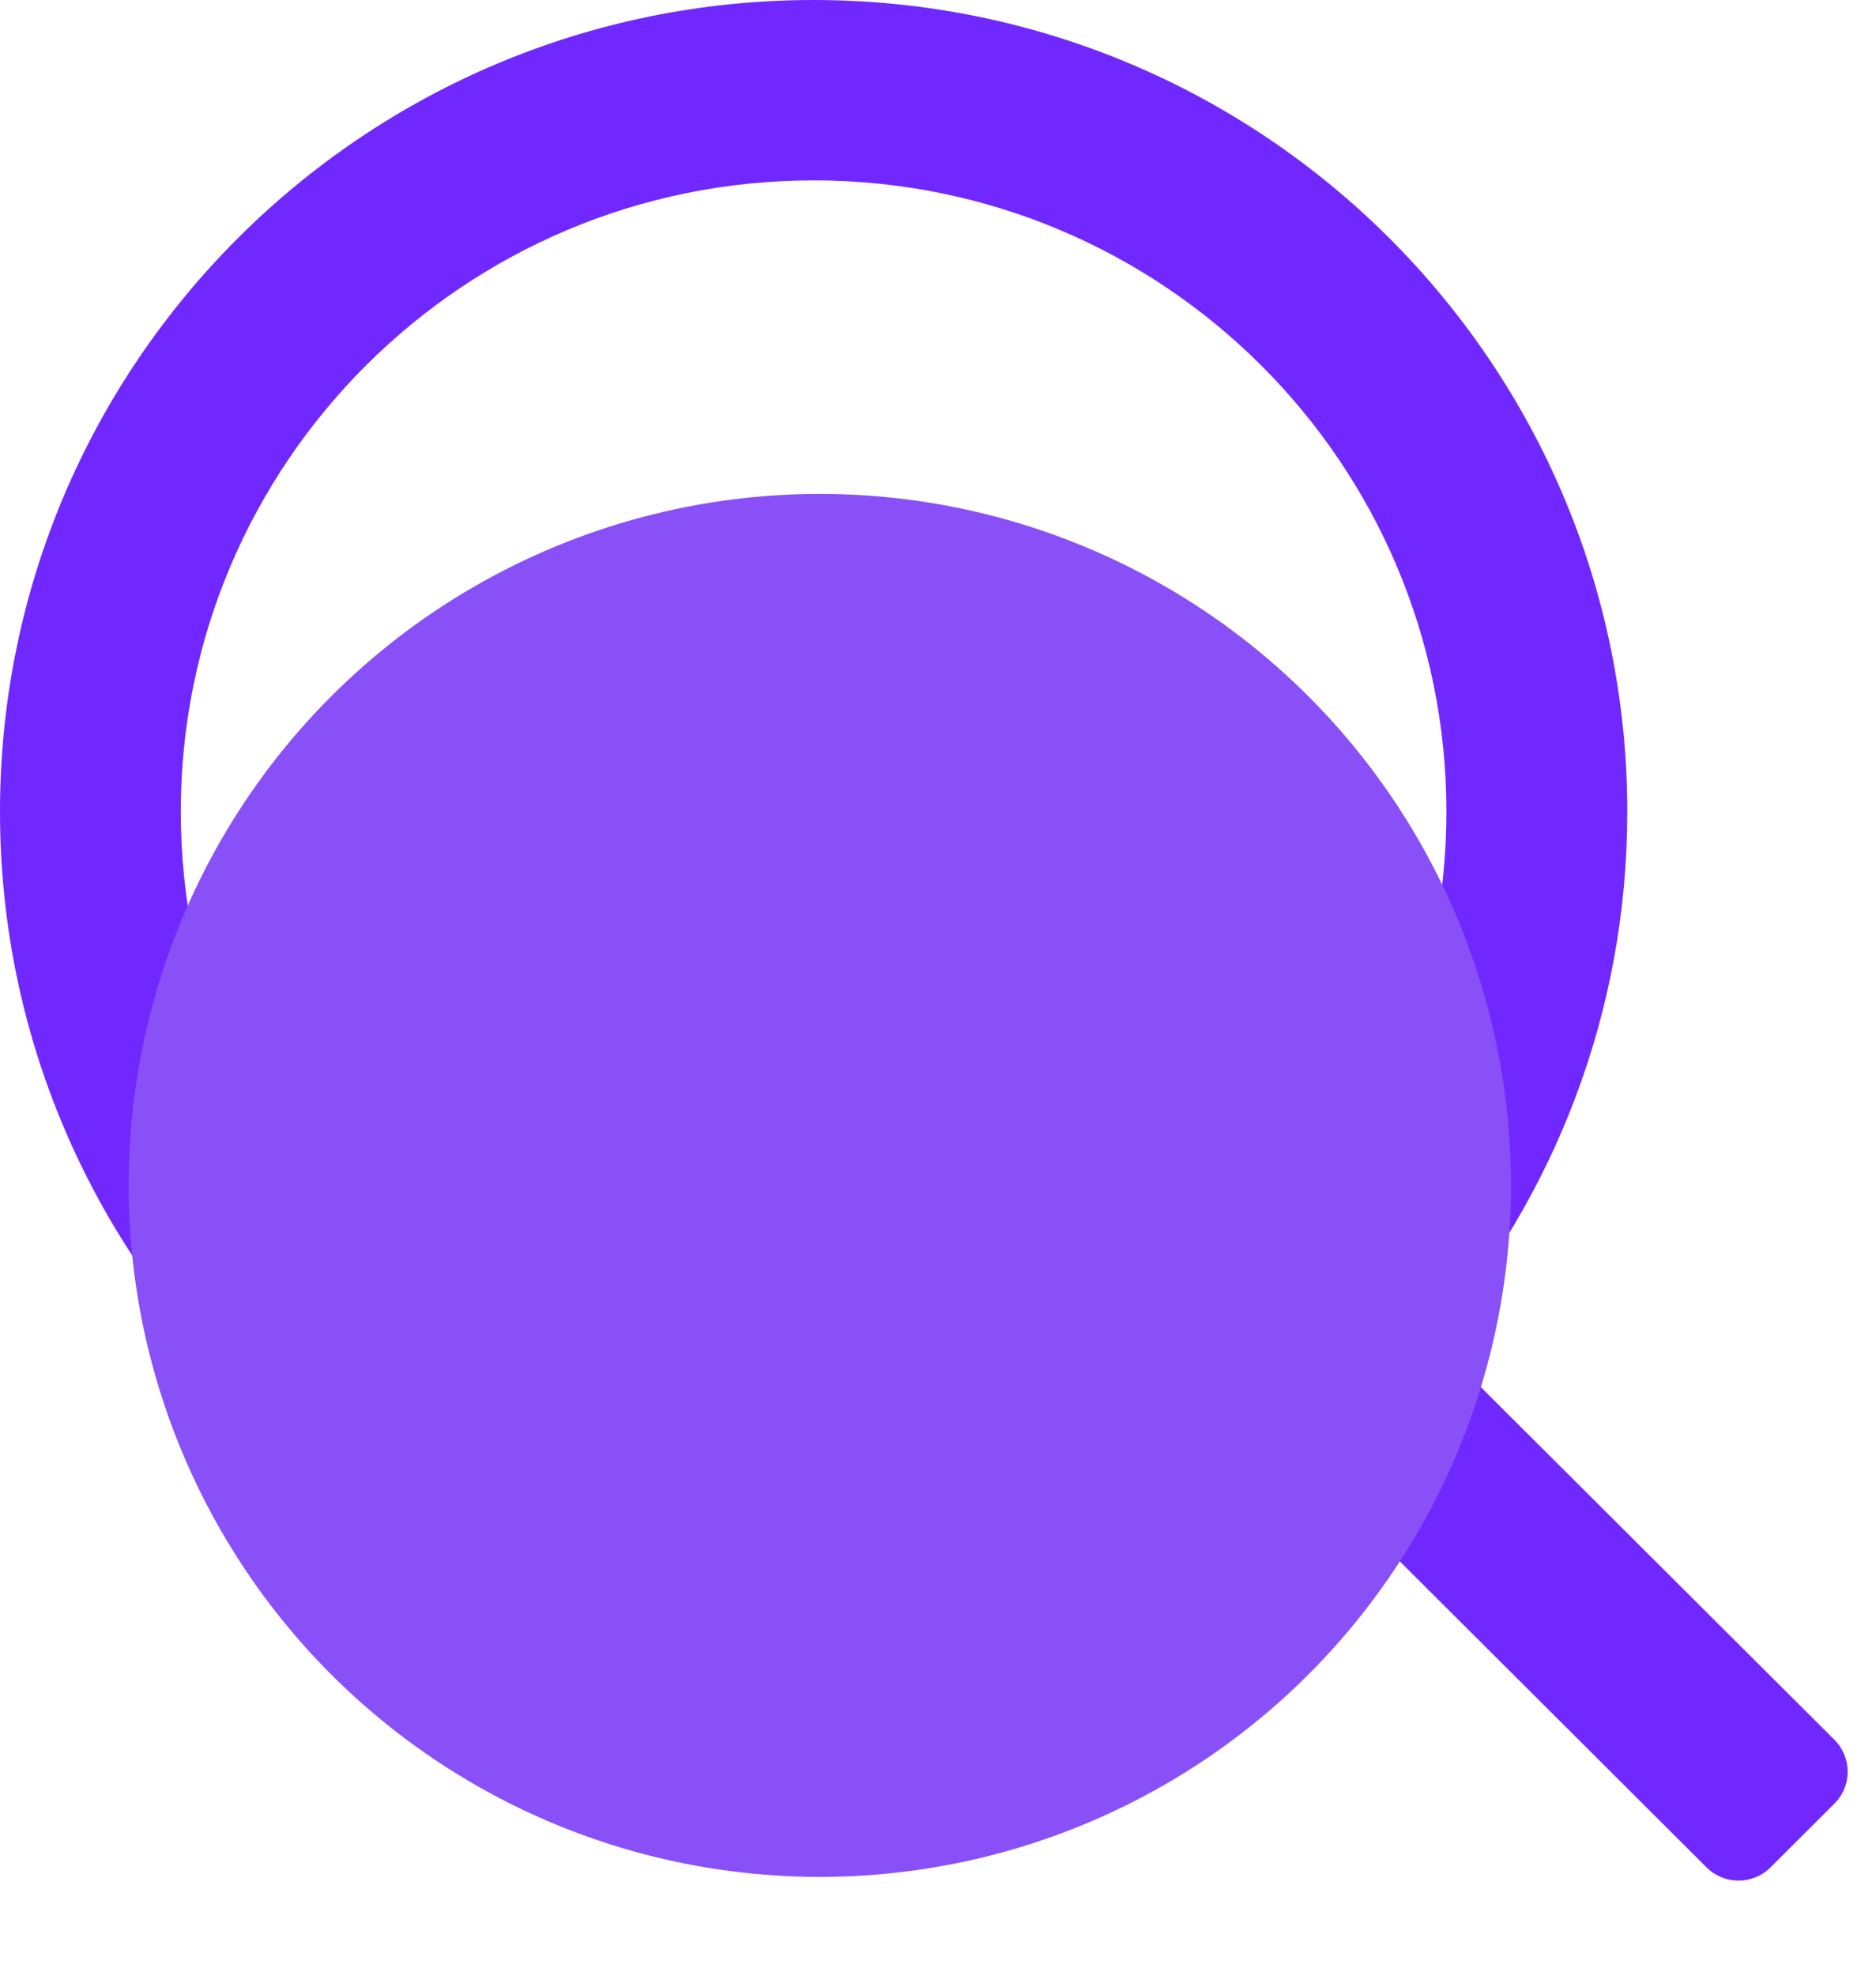 <svg width="19" height="20" viewBox="0 0 19 20" fill="none" xmlns="http://www.w3.org/2000/svg">
<path fill-rule="evenodd" clip-rule="evenodd" d="M13.17 14.801C11.795 15.826 10.089 16.433 8.24 16.433C3.689 16.433 0 12.755 0 8.217C0 3.679 3.689 0 8.24 0C12.791 0 16.481 3.679 16.481 8.217C16.481 10.253 15.738 12.117 14.507 13.553L18.579 17.612C18.758 17.791 18.758 18.08 18.579 18.258L17.931 18.904C17.753 19.082 17.463 19.082 17.284 18.904L13.17 14.801ZM14.649 8.217C14.649 11.746 11.78 14.607 8.24 14.607C4.701 14.607 1.831 11.746 1.831 8.217C1.831 4.687 4.701 1.826 8.24 1.826C11.78 1.826 14.649 4.687 14.649 8.217Z" fill="#7128FE"/>
<g filter="url(#filter0_i_1218_4252)">
<circle cx="8.303" cy="8" r="7" fill="#8950F8"/>
</g>
<defs>
<filter id="filter0_i_1218_4252" x="1.303" y="1" width="14" height="18" filterUnits="userSpaceOnUse" color-interpolation-filters="sRGB">
<feFlood flood-opacity="0" result="BackgroundImageFix"/>
<feBlend mode="normal" in="SourceGraphic" in2="BackgroundImageFix" result="shape"/>
<feColorMatrix in="SourceAlpha" type="matrix" values="0 0 0 0 0 0 0 0 0 0 0 0 0 0 0 0 0 0 127 0" result="hardAlpha"/>
<feOffset dy="4"/>
<feGaussianBlur stdDeviation="2"/>
<feComposite in2="hardAlpha" operator="arithmetic" k2="-1" k3="1"/>
<feColorMatrix type="matrix" values="0 0 0 0 0 0 0 0 0 0 0 0 0 0 0 0 0 0 0.25 0"/>
<feBlend mode="normal" in2="shape" result="effect1_innerShadow_1218_4252"/>
</filter>
</defs>
</svg>
